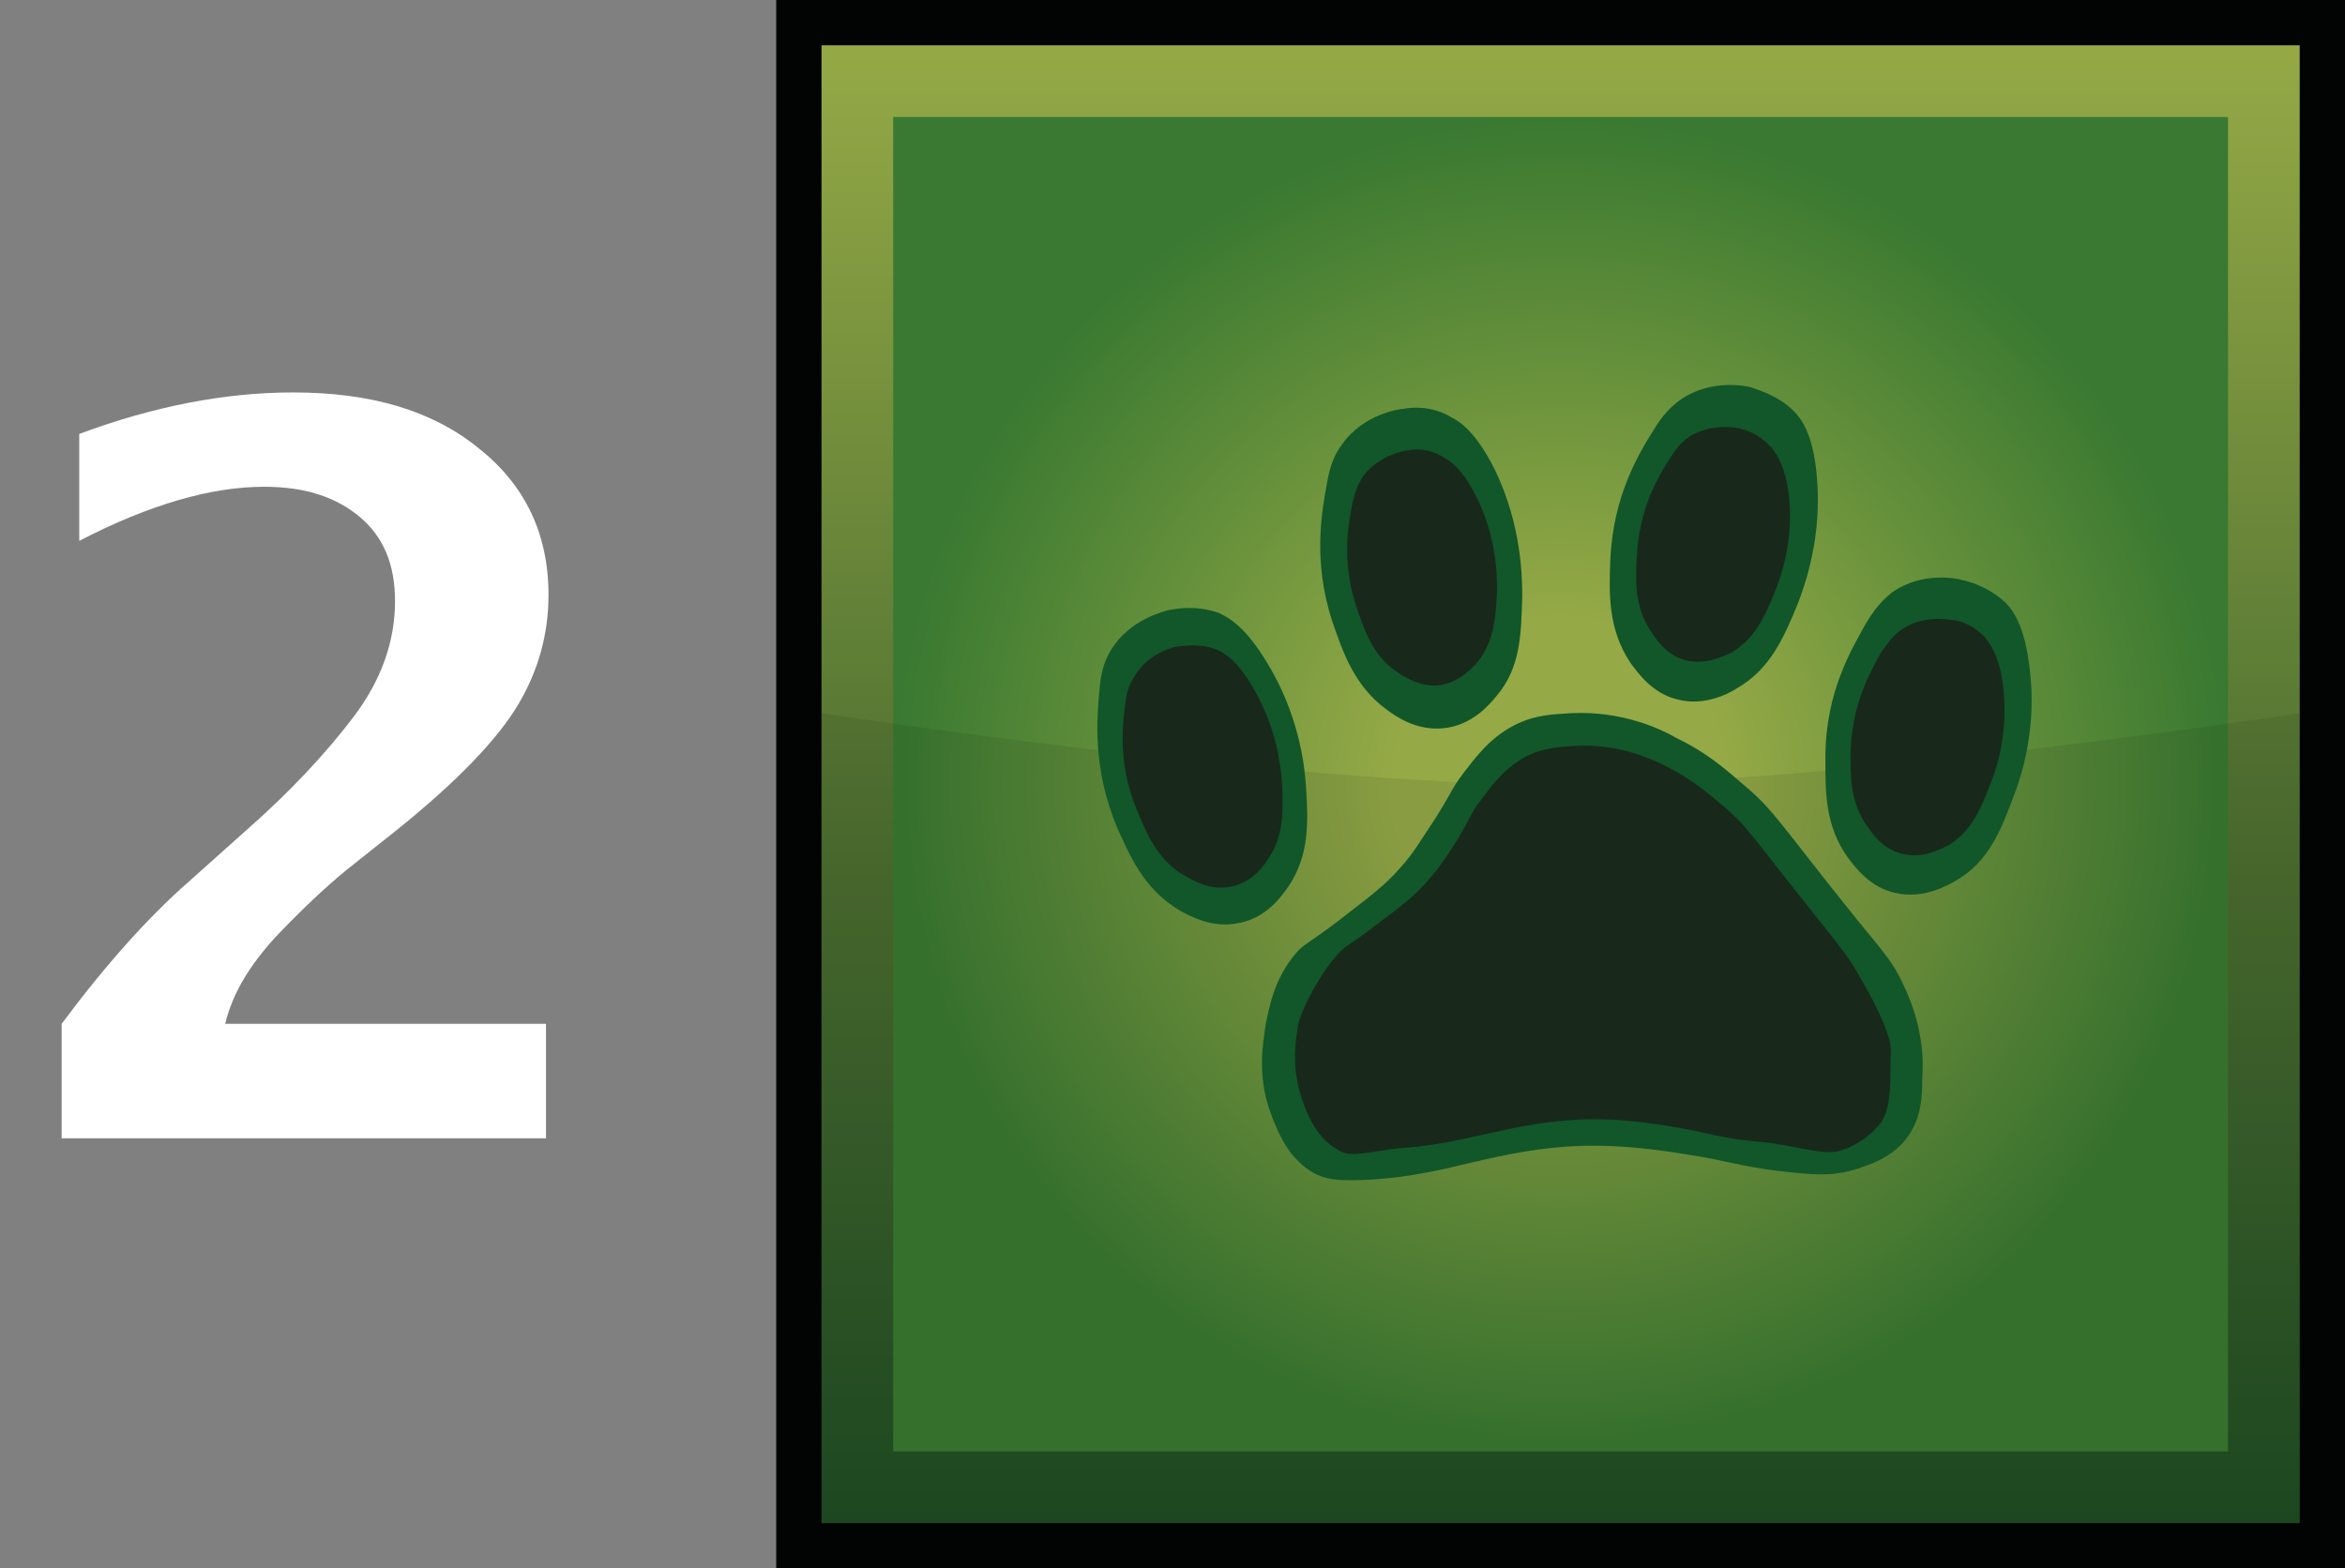 <?xml version="1.0" encoding="utf-8"?>
<!-- Generator: Adobe Illustrator 26.3.1, SVG Export Plug-In . SVG Version: 6.00 Build 0)  -->
<svg version="1.1" id="Layer" xmlns="http://www.w3.org/2000/svg" xmlns:xlink="http://www.w3.org/1999/xlink" x="0px" y="0px"
	 viewBox="0 0 186.4 124.7" style="enable-background:new 0 0 186.4 124.7;" xml:space="preserve">
<rect x="0" y="0" width="186.4" height="124.7" fill="#808080" stroke="none"/>
<style type="text/css">
	.st0{fill:#FFFFFF;}
	.st1{fill:#020303;}
	.st2{fill:url(#SVGID_1_);}
	.st3{fill:url(#SVGID_00000166662184293470232750000000935200731662087603_);}
	.st4{opacity:8.000000e-02;fill:#020303;enable-background:new    ;}
	.st5{fill:#115729;}
	.st6{fill:#18291B;}
</style>
<path class="st0" d="M4.9,90.5v-9.1c3.5-4.7,6.9-8.5,10.1-11.3l4.7-4.2c3.4-3,6.2-6,8.4-8.9c2.2-2.9,3.3-6,3.3-9.2
	c0-2.9-0.9-5.1-2.8-6.7c-1.9-1.6-4.4-2.4-7.6-2.4c-4.2,0-9.1,1.4-14.7,4.3v-8.5c5.9-2.2,11.6-3.3,17-3.3c6.1,0,11,1.4,14.7,4.4
	c3.7,2.9,5.6,6.8,5.6,11.7c0,3.1-0.8,6-2.4,8.7c-1.6,2.7-4.8,6.1-9.8,10.1l-3.9,3.1c-1.7,1.4-3.6,3.2-5.6,5.3c-2,2.2-3.4,4.4-4,6.9
	h25.5v9.1C43.5,90.5,4.9,90.5,4.9,90.5z"/>
<g id="animal">
	<rect x="61.7" y="0" class="st1" width="124.7" height="124.7"/>
	
		<linearGradient id="SVGID_1_" gradientUnits="userSpaceOnUse" x1="-1004.097" y1="-1010.301" x2="-921.012" y2="-927.216" gradientTransform="matrix(0.707 -0.707 -0.707 -0.707 119.623 -1303.295)">
		<stop  offset="0" style="stop-color:#1F4D23"/>
		<stop  offset="0.43" style="stop-color:#4B6E30"/>
		<stop  offset="1" style="stop-color:#95A946"/>
	</linearGradient>
	<rect x="65.3" y="3.6" class="st2" width="117.5" height="117.5"/>
	
		<radialGradient id="SVGID_00000016045333644841986730000012902753755867383976_" cx="124.01" cy="-189.496" r="53.05" gradientTransform="matrix(1 0 0 -1 0 -127.146)" gradientUnits="userSpaceOnUse">
		<stop  offset="0.25" style="stop-color:#95A946"/>
		<stop  offset="1" style="stop-color:#397931"/>
	</radialGradient>
	
		<rect x="71" y="9.3" style="fill:url(#SVGID_00000016045333644841986730000012902753755867383976_);" width="106.1" height="106.1"/>
	<path id="darker" class="st4" d="M182.8,121.1H65.3V56.7c0,0,37,5.7,58.7,5.7s58.8-5.7,58.8-5.7L182.8,121.1L182.8,121.1z"/>
	<path class="st5" d="M111.6,32.5c-0.3,0-3.2,0.4-4.9,2.8c-0.7,0.9-1,1.9-1.2,3c-0.4,2.2-1.2,6.2,0.4,11.1c0.8,2.3,1.7,5.1,4.3,7
		c0.8,0.6,2.4,1.7,4.5,1.5c2.3-0.2,3.7-1.9,4.2-2.5c2-2.3,2-5,2.1-7.9c0-1.4,0-5.7-2.2-10.2c-1.5-3-2.8-3.8-3.4-4.1
		C113.8,32.2,112.1,32.4,111.6,32.5z"/>
	<path class="st5" d="M139.2,30.8c-0.3-0.1-3.1-0.7-5.5,0.9c-0.9,0.6-1.6,1.4-2.2,2.4c-1.2,1.9-3.3,5.3-3.5,10.5
		c-0.1,2.5-0.2,5.4,1.6,8.1c0.6,0.8,1.7,2.4,3.7,2.9c2.2,0.6,4.2-0.5,4.8-0.9c2.6-1.5,3.7-4,4.8-6.7c0.5-1.3,2-5.3,1.5-10.3
		c-0.3-3.3-1.3-4.5-1.8-5C141.3,31.4,139.7,31,139.2,30.8L139.2,30.8z"/>
	<path class="st5" d="M92.9,48.5c-0.3,0.1-3.1,0.7-4.6,3.2c-0.6,1-0.8,1.9-0.9,3.1c-0.2,2.2-0.6,6.2,1.4,11c1,2.2,2.1,4.9,5,6.6
		c0.9,0.5,2.6,1.4,4.6,1c2.3-0.4,3.5-2.2,4-2.9c1.7-2.5,1.6-5.2,1.4-8.1c-0.1-1.4-0.5-5.6-3.2-9.9c-1.7-2.8-3.1-3.5-3.8-3.8
		C95,48.1,93.5,48.4,92.9,48.5z"/>
	<path class="st5" d="M155.9,46.1c-0.3-0.1-3.1-0.7-5.5,1c-0.9,0.7-1.5,1.5-2.1,2.5c-1.1,2-3.2,5.4-3.2,10.6c0,2.5-0.1,5.4,1.8,8
		c0.6,0.8,1.8,2.4,3.8,2.8c2.2,0.5,4.1-0.6,4.8-1c2.6-1.5,3.6-4.1,4.6-6.8c0.5-1.3,1.9-5.3,1.2-10.3c-0.4-3.3-1.4-4.5-1.9-5
		C158,46.6,156.4,46.2,155.9,46.1L155.9,46.1z"/>
	<path class="st6" d="M155.2,49.3c-0.2,0-2.3-0.5-4.1,0.8c-0.7,0.5-1.1,1.1-1.6,1.8c-0.8,1.5-2.3,4-2.4,7.9c0,1.8-0.1,4,1.4,6
		c0.4,0.6,1.3,1.8,2.8,2.1c1.7,0.4,3.1-0.5,3.6-0.7c1.9-1.2,2.6-3,3.4-5.1c0.4-1,1.4-4,0.9-7.7c-0.3-2.4-1.1-3.3-1.4-3.7
		C156.8,49.6,155.6,49.3,155.2,49.3L155.2,49.3z"/>
	<path class="st6" d="M138.4,34.1c-0.2-0.1-2.3-0.5-4.1,0.6c-0.7,0.5-1.1,1-1.6,1.8c-0.9,1.4-2.4,3.9-2.6,7.8c-0.1,1.8-0.2,4,1.2,6
		c0.4,0.6,1.2,1.8,2.7,2.2c1.7,0.4,3.1-0.4,3.6-0.6c1.9-1.1,2.7-2.9,3.5-4.9c0.4-1,1.5-3.9,1.1-7.6c-0.3-2.4-1-3.3-1.3-3.7
		C139.9,34.5,138.8,34.2,138.4,34.1L138.4,34.1z"/>
	<path class="st6" d="M112,35.8c-0.2,0-2.3,0.3-3.6,2c-0.5,0.7-0.7,1.4-0.9,2.2c-0.3,1.6-0.9,4.5,0.3,8.2c0.6,1.7,1.2,3.8,3.2,5.2
		c0.6,0.4,1.8,1.2,3.3,1.1c1.7-0.2,2.7-1.4,3.1-1.8c1.4-1.7,1.5-3.7,1.6-5.8c0-1,0-4.2-1.7-7.5c-1.1-2.2-2.1-2.8-2.5-3
		C113.6,35.6,112.4,35.7,112,35.8z"/>
	<path class="st6" d="M93.6,51.4c-0.2,0-2.4,0.5-3.5,2.5c-0.5,0.8-0.6,1.5-0.7,2.4c-0.2,1.7-0.5,4.8,1.1,8.4c0.7,1.7,1.6,3.8,3.8,5
		c0.7,0.4,2,1.1,3.5,0.8c1.7-0.3,2.7-1.7,3-2.2c1.3-1.9,1.2-4,1.1-6.2c-0.1-1.1-0.4-4.3-2.4-7.6c-1.3-2.2-2.4-2.7-2.9-2.9
		C95.2,51.1,93.9,51.4,93.6,51.4z"/>
	<path class="st5" d="M124.9,56.7c-1.4,0.1-2.9,0.1-4.6,1c-1.9,1-3,2.5-4,3.8c-0.9,1.2-0.8,1.3-2.1,3.4c-1.2,1.8-1.8,2.9-2.9,4.1
		c-1.3,1.5-2.6,2.4-4.9,4.2c-2.5,1.9-2.7,1.8-3.4,2.6c-1.7,2-2.1,4.2-2.4,5.7c-0.2,1.4-0.7,4,0.4,7c0.5,1.3,1.4,3.8,3.7,4.9
		c0.9,0.4,1.8,0.5,4,0.4c3.7-0.2,6.2-0.9,8.4-1.4c2.6-0.6,5.3-1.2,8.7-1.3c4.1-0.1,7.7,0.6,9.6,0.9c2.2,0.4,3.8,0.9,6.9,1.2
		c2.6,0.3,3.9,0.2,5.4-0.3c0.9-0.3,2.5-0.8,3.7-2.2c1.3-1.6,1.4-3.3,1.4-5.1c0.1-1.2,0.1-4.1-1.6-7.5c-0.7-1.5-1.3-2.2-3.6-5
		c-6.2-7.7-6.5-8.6-9-10.7c-1.5-1.3-3-2.6-5.3-3.7C132.1,58,129,56.5,124.9,56.7L124.9,56.7z"/>
	<path class="st6" d="M125.2,59.3c-1.2,0.1-2.5,0.1-4,0.9c-1.6,0.9-2.6,2.2-3.4,3.3c-0.8,1-0.7,1.1-1.8,3c-1,1.6-1.6,2.5-2.5,3.5
		c-1.1,1.3-2.2,2.1-4.2,3.6c-2.2,1.7-2.3,1.5-3,2.3c-1.5,1.7-2.8,4.3-3.1,5.5c-0.2,1.2-0.6,3.4,0.3,6c0.4,1.2,1.2,3.3,3.2,4.2
		c0.8,0.4,2.6-0.1,4.4-0.3c3.2-0.2,5.4-0.8,7.3-1.2c2.2-0.5,4.6-1,7.5-1.1c3.5-0.1,6.6,0.5,8.3,0.8c1.9,0.4,3.3,0.8,5.9,1
		c2.2,0.2,4.9,1.1,6.1,0.7c0.8-0.2,2.1-0.8,3.2-2.1c1.1-1.3,0.8-4.1,0.9-5.7c0.1-1-0.8-3.2-2.5-6.1c-0.8-1.4-1.2-1.9-3.1-4.3
		c-5.3-6.6-5.6-7.4-7.7-9.2c-1.3-1.1-2.6-2.2-4.6-3.2C131.4,60.4,128.7,59.1,125.2,59.3L125.2,59.3z"/>
</g>
</svg>
